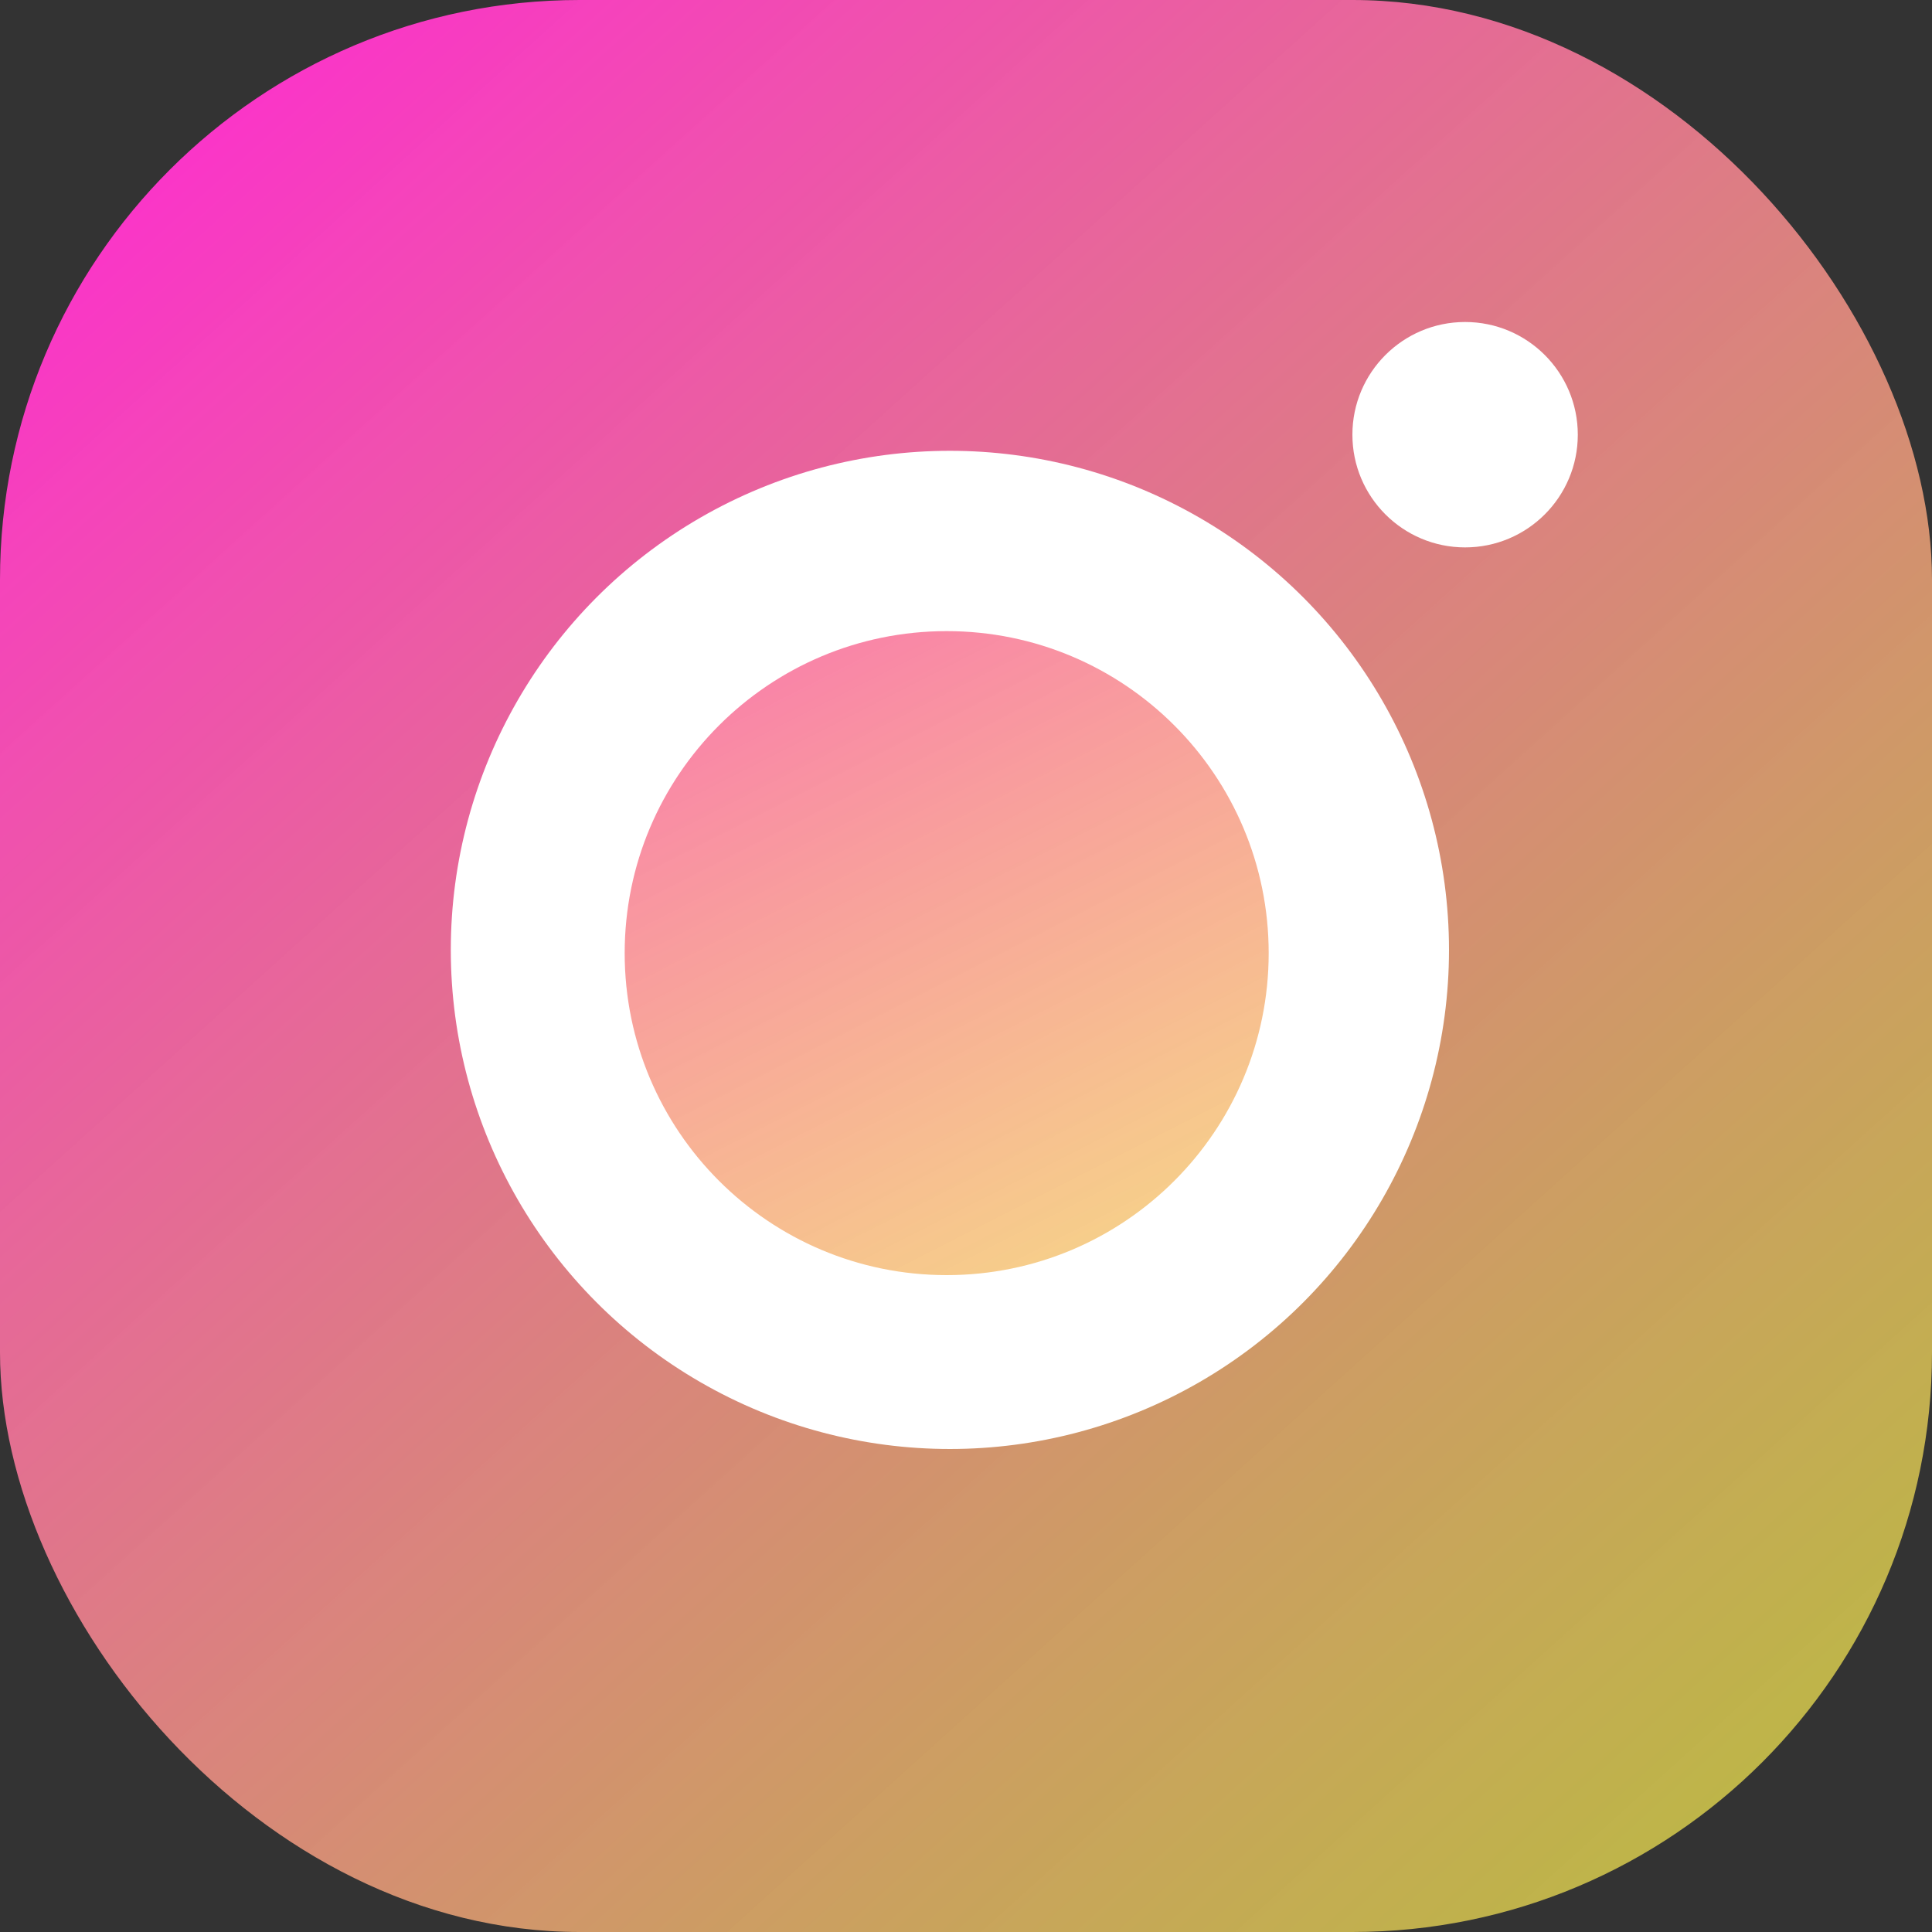 <svg width="30" height="30" viewBox="0 0 30 30" fill="none" xmlns="http://www.w3.org/2000/svg">
<rect x="0" y="0" width="30" height="30" fill="#333333" stroke="none"/>
<rect width="30" height="30" rx="9" fill="url(#paint0_linear_31_28)"/>
<circle cx="14.75" cy="14.75" r="7.75" fill="white"/>
<path d="M19.7 14.8C19.7 17.561 17.461 19.8 14.7 19.8C11.938 19.8 9.7 17.561 9.7 14.8C9.7 12.039 11.938 9.8 14.7 9.8C17.461 9.8 19.7 12.039 19.7 14.8Z" fill="url(#paint1_linear_31_28)"/>
<circle cx="22.75" cy="6.75" r="1.75" fill="white"/>
<defs>
<linearGradient id="paint0_linear_31_28" x1="2" y1="1" x2="30" y2="32" gradientUnits="userSpaceOnUse">
<stop stop-color="#FD2DCF"/>
<stop offset="1" stop-color="#F0FF3F" stop-opacity="0.69"/>
</linearGradient>
<linearGradient id="paint1_linear_31_28" x1="6.2" y1="2.3" x2="19.2" y2="27.8" gradientUnits="userSpaceOnUse">
<stop stop-color="#FD2DCF"/>
<stop offset="1" stop-color="#F0FF3F" stop-opacity="0.69"/>
</linearGradient>
</defs>
</svg>
